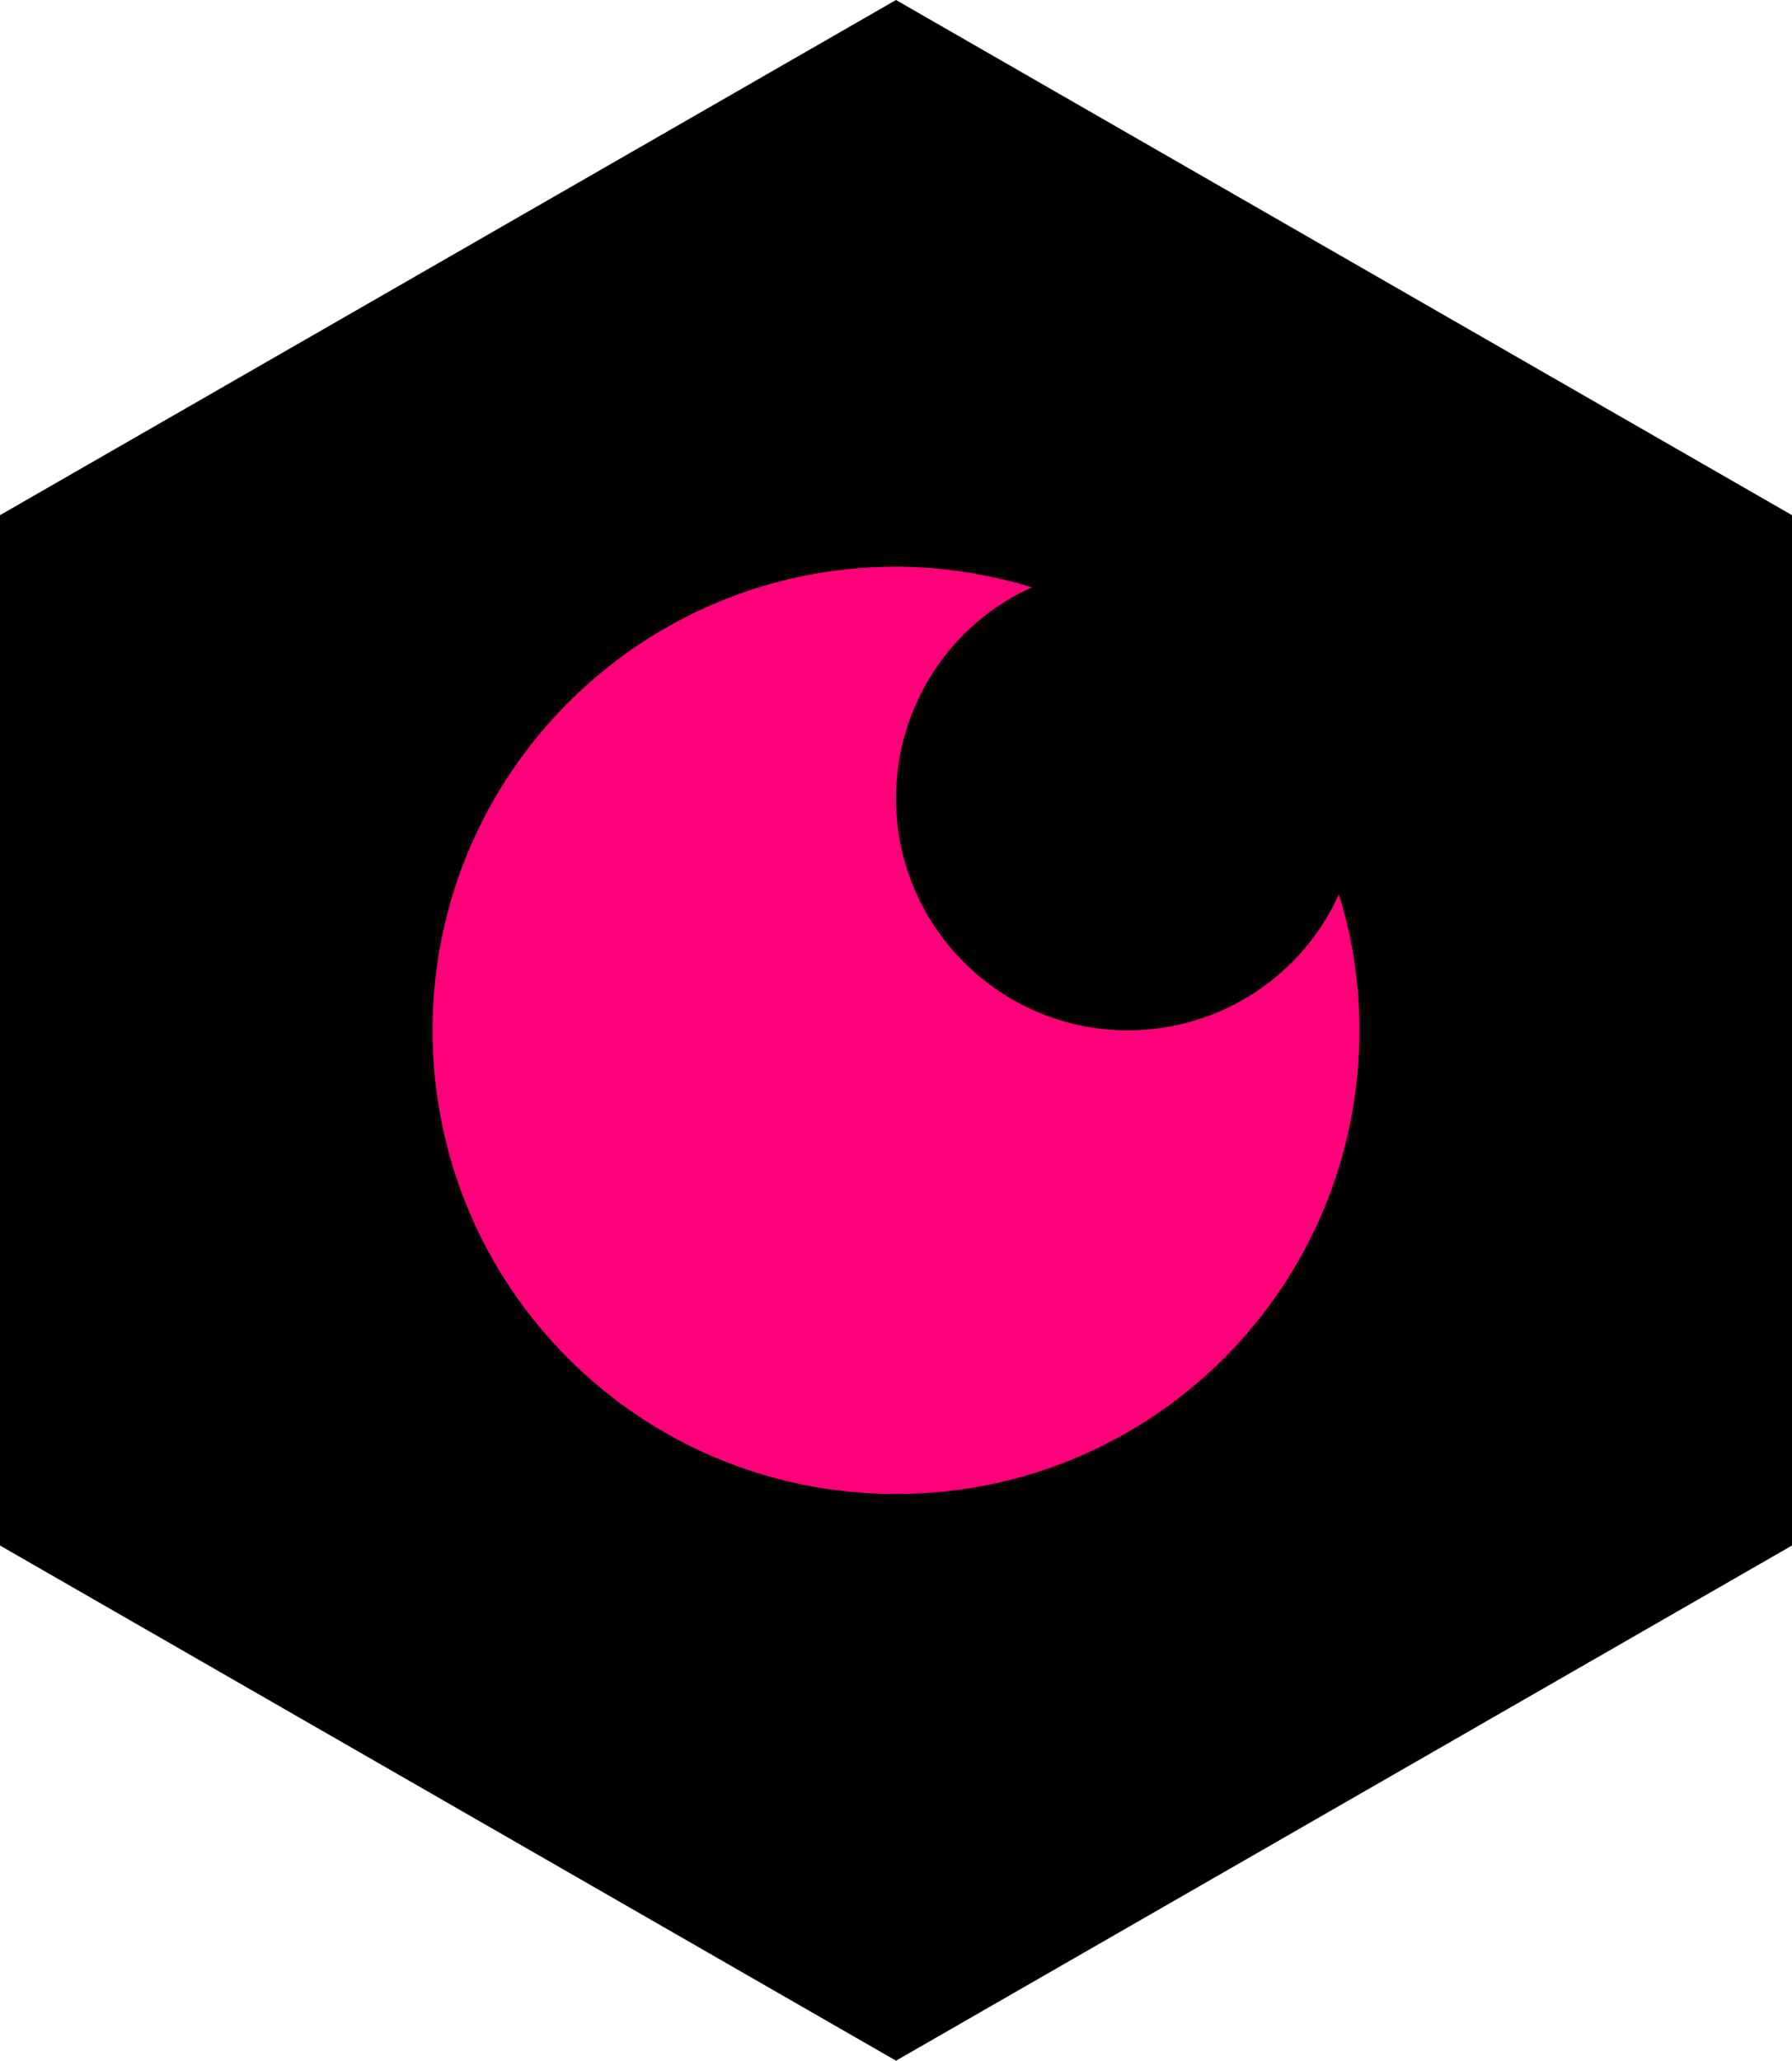 <svg xmlns="http://www.w3.org/2000/svg" xml:space="preserve" style="enable-background:new 0 0 174 200" viewBox="0 0 174 200"><path d="m87 0 87 50v100l-87 50-87-50V50L87 0"/><path d="M109.5 100C97.1 100 87 89.9 87 77.5c0-9.1 5.4-17 13.2-20.5-4.3-1.3-8.8-2-13.2-2-24.8 0-45 20.1-45 45s20.1 45 45 45 45-20.1 45-45c0-4.6-.7-9.1-2-13.2-3.5 7.8-11.4 13.2-20.5 13.2z" style="fill:#ff007a"/></svg>